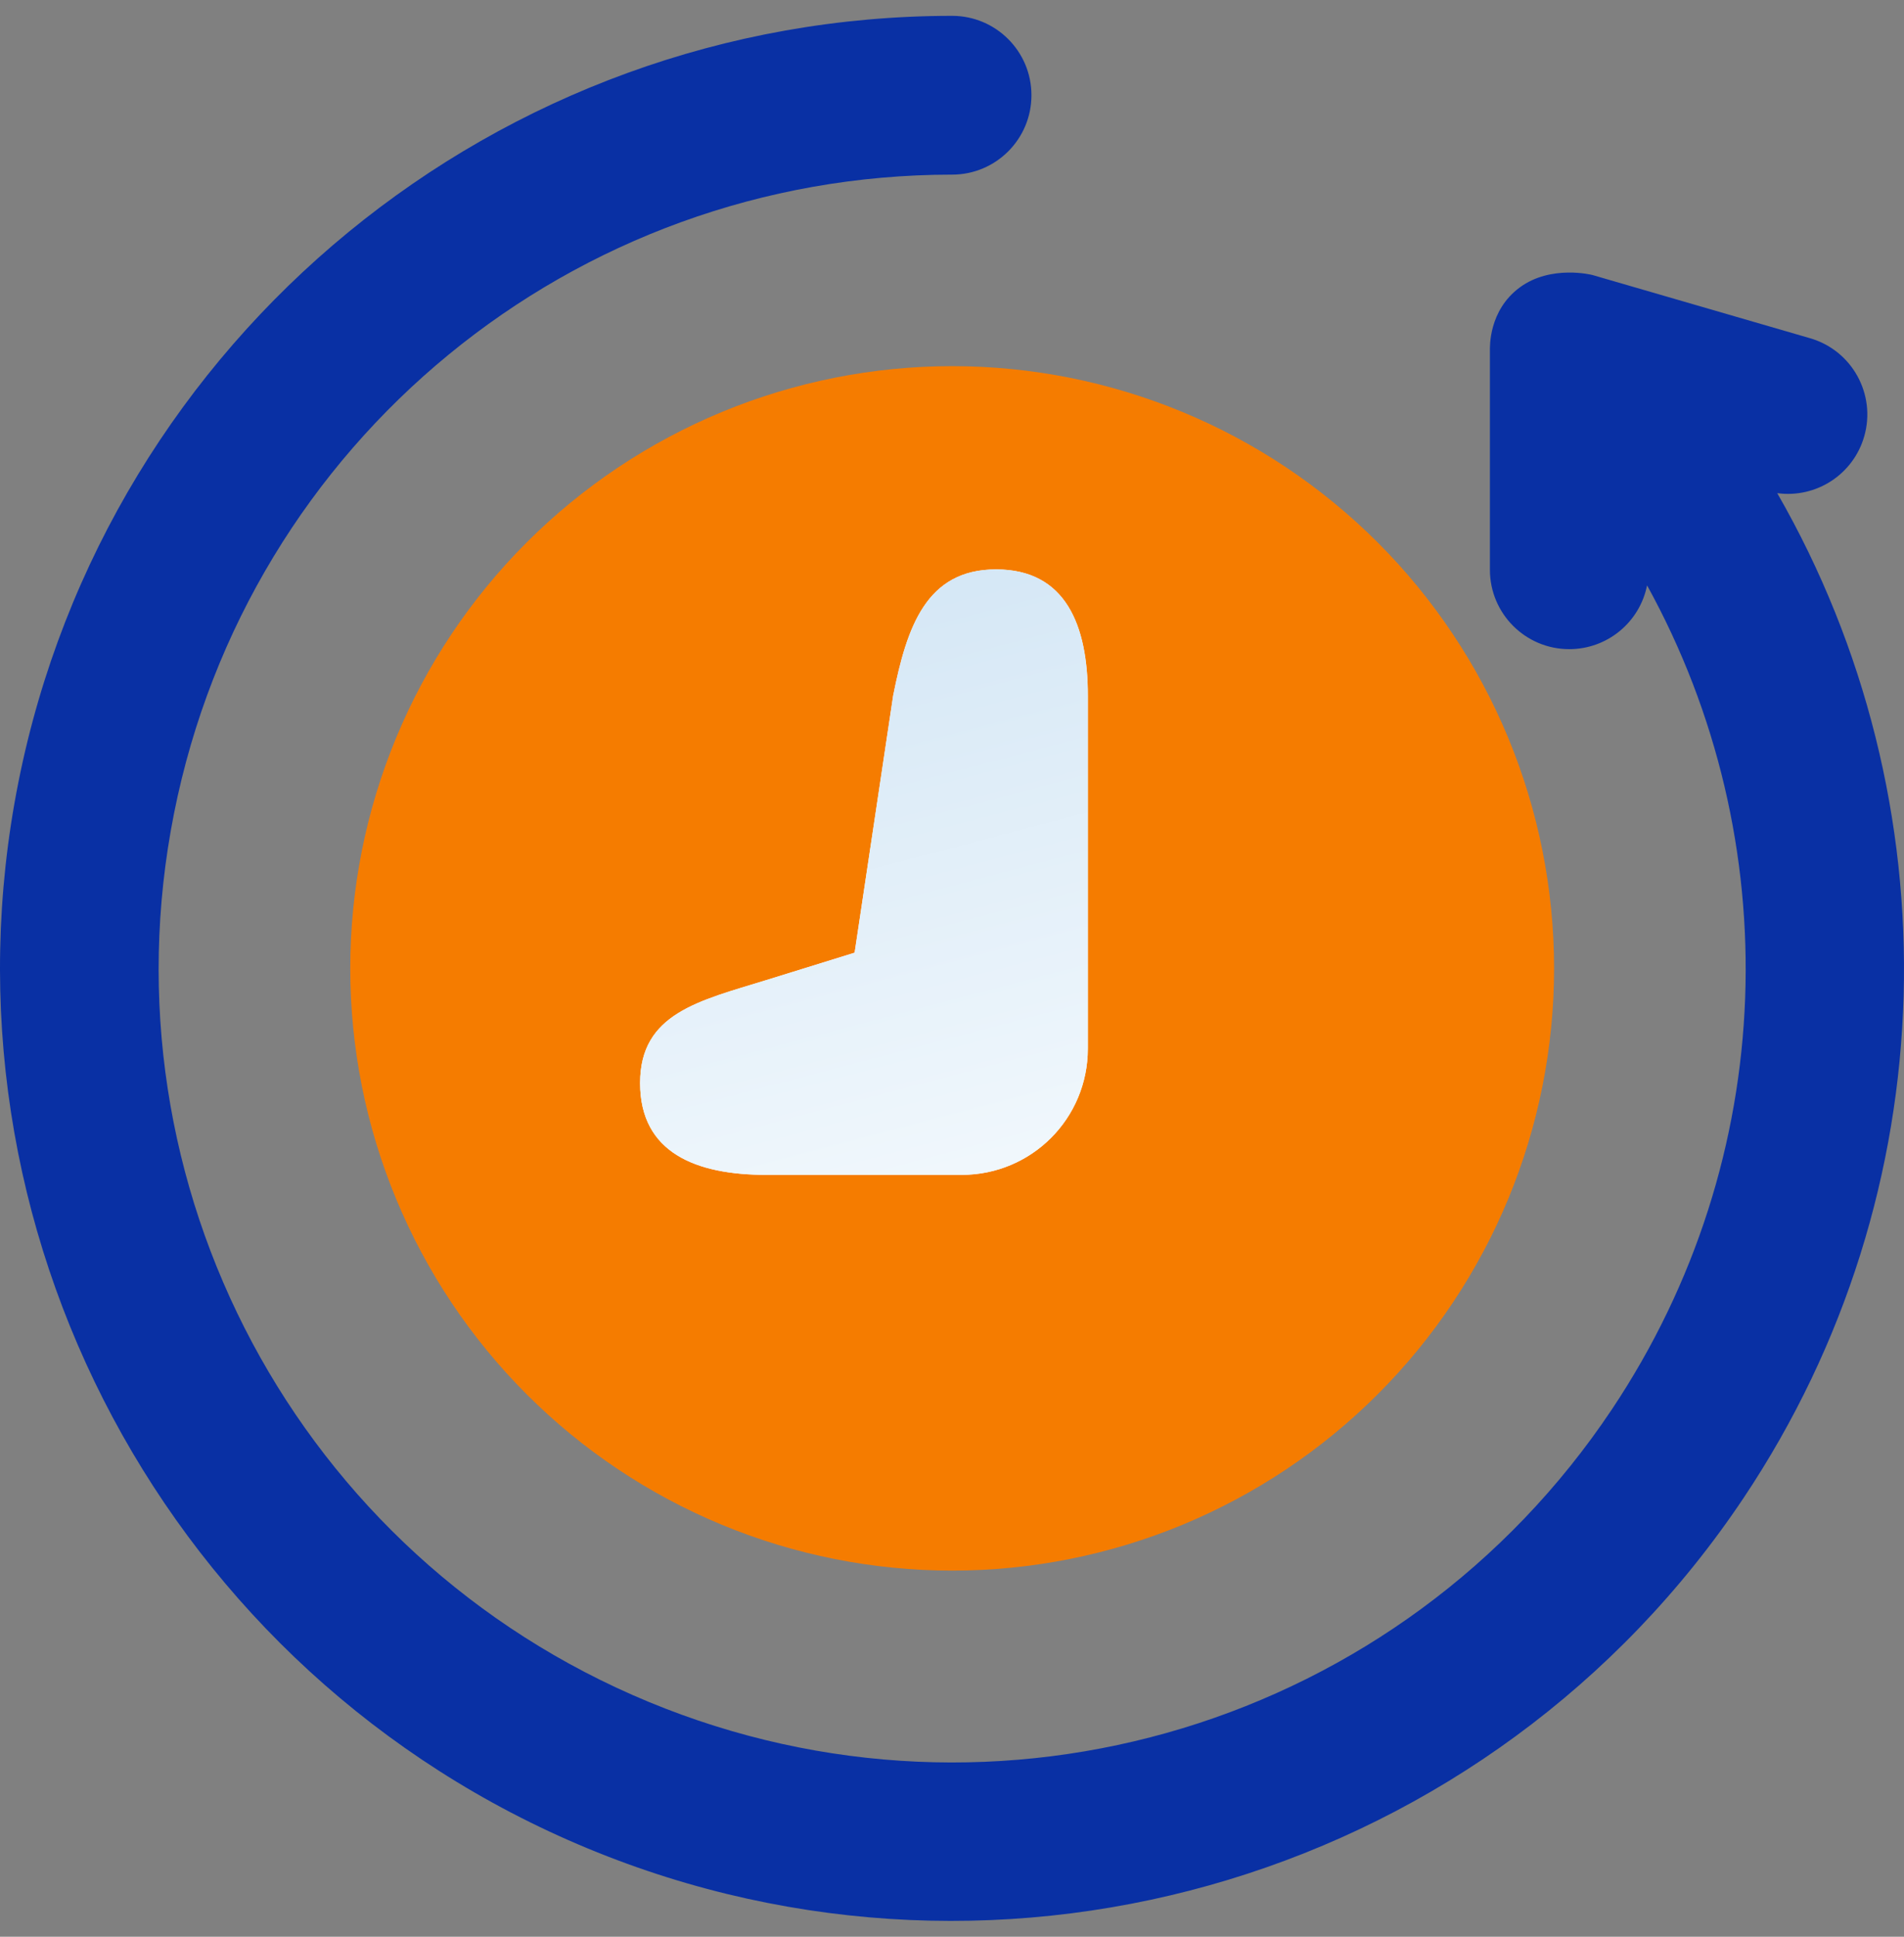 <svg width="120" height="122" viewBox="0 0 120 122" fill="none" xmlns="http://www.w3.org/2000/svg">
<rect x="0" y="0" width="120" height="122" fill="#808080" stroke="none"/>
<path d="M60.011 98.936C55.029 98.936 50.096 97.955 45.493 96.049C40.891 94.142 36.709 91.348 33.186 87.825C29.664 84.302 26.869 80.121 24.963 75.518C23.056 70.915 22.075 65.983 22.075 61.001C22.075 56.019 23.056 51.086 24.963 46.484C26.869 41.881 29.664 37.699 33.186 34.176C36.709 30.654 40.891 27.86 45.493 25.953C50.096 24.047 55.029 23.065 60.011 23.065C70.072 23.065 79.721 27.062 86.835 34.176C93.949 41.291 97.946 50.94 97.946 61.001C97.946 71.062 93.949 80.711 86.835 87.825C79.721 94.939 70.072 98.936 60.011 98.936Z" fill="#F57C00"/>
<path d="M62.777 35.868C58.372 35.868 57.153 39.5 56.292 43.82L53.863 60.013L48.294 61.739C44.086 63.043 40.342 63.819 40.342 68.224C40.342 72.629 43.888 74.008 48.294 74.008H60.609C65.014 74.008 68.561 70.461 68.561 66.056V43.82C68.561 39.415 67.182 35.868 62.777 35.868Z" fill="white"/>
<path d="M62.777 35.868C58.372 35.868 57.153 39.5 56.292 43.82L53.863 60.013L48.294 61.739C44.086 63.043 40.342 63.819 40.342 68.224C40.342 72.629 43.888 74.008 48.294 74.008H60.609C65.014 74.008 68.561 70.461 68.561 66.056V43.82C68.561 39.415 67.182 35.868 62.777 35.868Z" fill="url(#paint0_linear_18487_84073)"/>
<path d="M60.011 0.998C31.414 0.998 6.735 21.246 1.156 49.293C-4.423 77.34 10.622 105.494 37.042 116.437C63.461 127.381 94.014 118.118 109.902 94.342C122.804 75.032 123.162 50.45 112.011 31.065C114.469 31.4 116.801 29.883 117.49 27.5C118.258 24.848 116.732 22.075 114.08 21.306L100.362 17.323C100.362 17.323 97.752 16.653 95.781 18.108C93.809 19.562 93.902 21.88 93.902 22.103V35.887C93.9 38.65 96.138 40.891 98.901 40.892C101.285 40.893 103.339 39.212 103.807 36.874C112.649 52.899 112.186 72.921 101.588 88.782C88.318 108.643 62.942 116.343 40.874 107.202C18.806 98.061 6.307 74.67 10.967 51.242C15.627 27.815 36.124 11 60.011 11C62.773 10.998 65.01 8.757 65.007 5.994C65.005 3.235 62.769 1 60.011 0.998Z" fill="#0930A4"/>
<defs>
<linearGradient id="paint0_linear_18487_84073" x1="49" y1="36" x2="59" y2="74" gradientUnits="userSpaceOnUse">
<stop stop-color="#D3E6F5"/>
<stop offset="1" stop-color="#F0F7FC"/>
</linearGradient>
</defs>
</svg>

